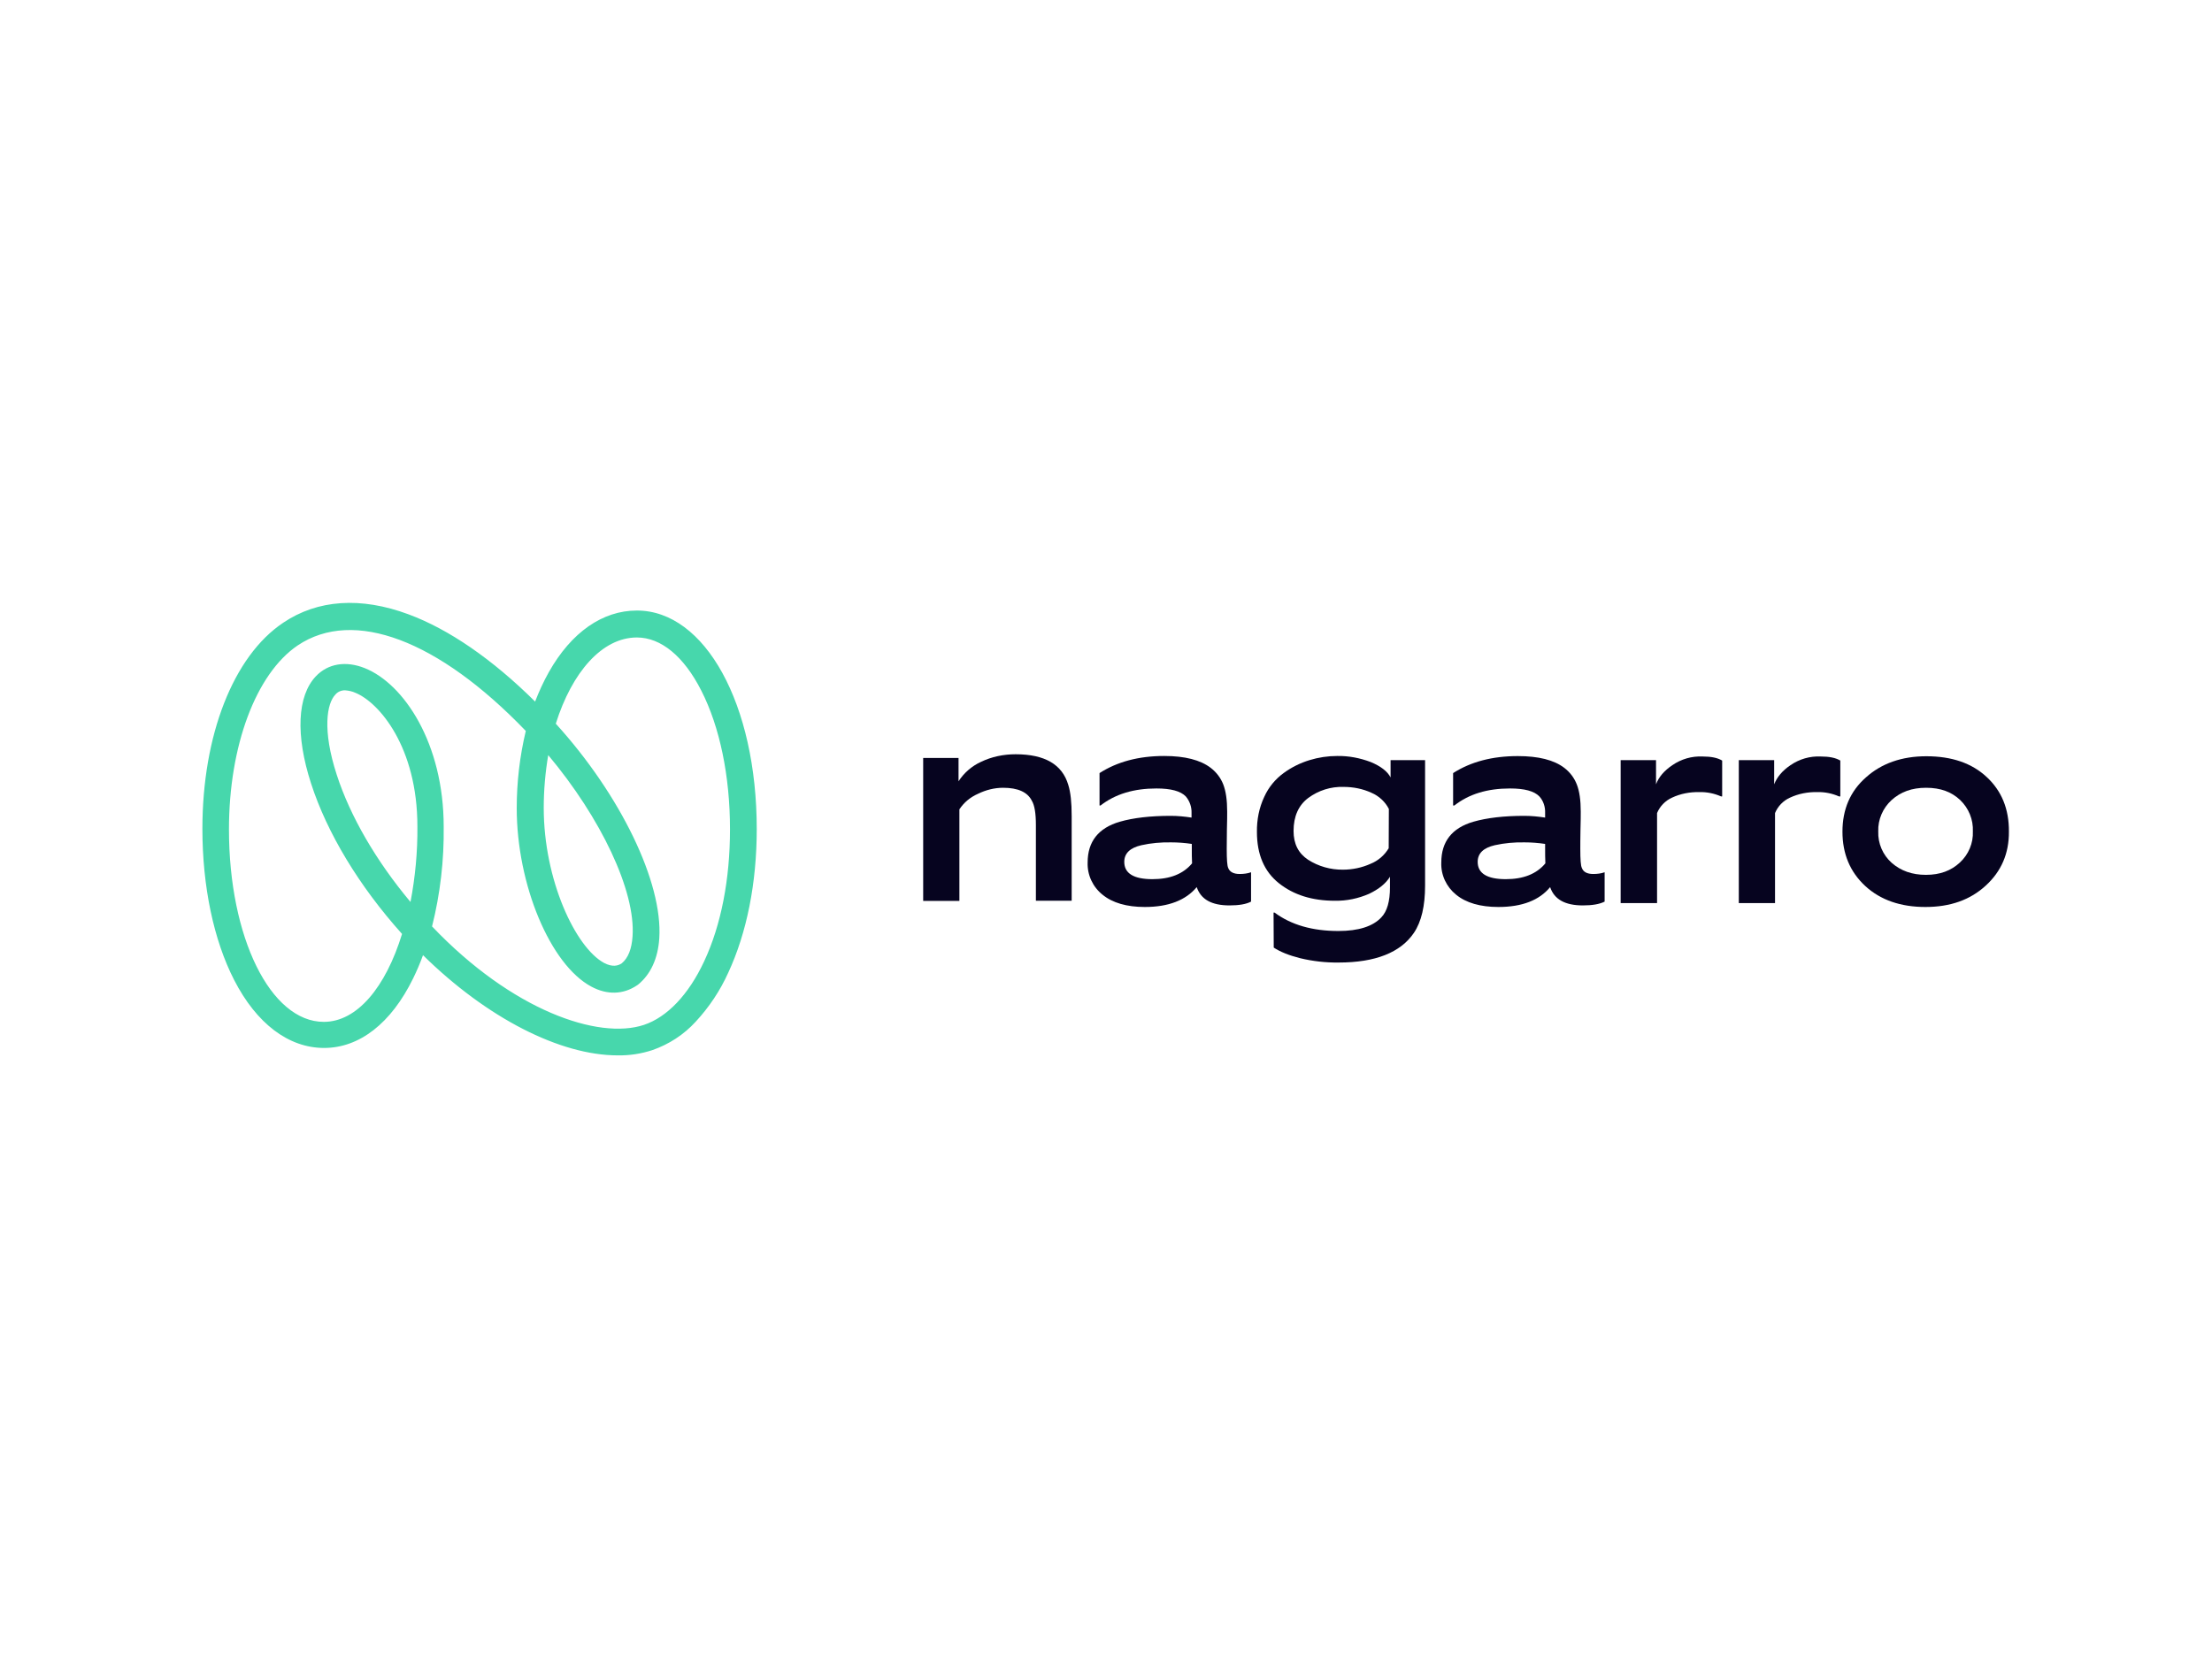 <?xml version="1.0" encoding="UTF-8"?>
<svg xmlns="http://www.w3.org/2000/svg" xmlns:xlink="http://www.w3.org/1999/xlink" width="512px" height="385px" viewBox="0 0 511 385" version="1.1">
<g id="surface1">
<path style=" stroke:none;fill-rule:nonzero;fill:rgb(2.353%,1.569%,12.157%);fill-opacity:1;" d="M 213.184 208.586 L 213.184 175.488 L 221.367 175.488 L 221.367 180.891 C 222.605 178.949 224.461 177.348 226.559 176.391 C 229.051 175.188 231.785 174.629 234.582 174.629 C 241.328 174.629 245.359 176.988 246.758 181.688 C 247.316 183.43 247.555 185.848 247.555 188.949 L 247.555 208.547 L 239.273 208.547 L 239.273 190.988 C 239.273 188.348 238.973 186.43 238.332 185.387 C 237.336 183.387 235.102 182.387 231.688 182.387 C 229.691 182.387 227.695 182.887 225.859 183.789 C 224.121 184.547 222.605 185.789 221.566 187.387 L 221.566 208.586 Z M 213.184 208.586 "/>
<path style=" stroke:none;fill-rule:nonzero;fill:rgb(2.353%,1.569%,12.157%);fill-opacity:1;" d="M 284.086 209.625 C 279.953 209.625 277.457 208.227 276.5 205.387 C 273.965 208.426 269.973 209.988 264.48 209.988 C 260.289 209.988 256.996 209.027 254.703 207.148 C 252.445 205.348 251.148 202.586 251.25 199.688 C 251.25 194.848 253.742 191.688 258.695 190.25 C 261.828 189.348 265.781 188.887 270.473 188.887 C 272.109 188.887 273.703 189.047 275.301 189.289 L 275.301 188.25 C 275.359 186.848 274.863 185.43 273.965 184.387 C 272.766 183.148 270.512 182.547 267.176 182.547 C 261.926 182.547 257.637 183.848 254.242 186.488 L 254.004 186.488 L 254.004 178.988 C 258.035 176.391 263.023 175.027 268.973 175.027 C 273.766 175.027 277.355 175.949 279.754 177.789 C 281.051 178.789 282.047 180.09 282.648 181.629 C 283.246 183.188 283.547 185.227 283.547 187.887 C 283.547 188.688 283.547 190.148 283.484 192.188 C 283.484 194.246 283.445 195.688 283.445 196.547 C 283.445 198.988 283.547 200.426 283.785 200.949 C 284.145 201.887 285.043 202.348 286.441 202.348 C 287.336 202.348 288.234 202.246 289.074 201.949 L 289.074 208.746 C 287.938 209.348 286.238 209.625 284.086 209.625 Z M 275.359 195.387 C 273.766 195.148 272.168 195.027 270.57 195.027 C 268.215 194.988 265.918 195.188 263.684 195.688 C 261.09 196.289 259.73 197.547 259.73 199.547 C 259.73 202.188 261.887 203.547 266.238 203.547 C 270.332 203.547 273.363 202.348 275.422 199.887 C 275.359 199.027 275.359 197.547 275.359 195.387 Z M 275.359 195.387 "/>
<path style=" stroke:none;fill-rule:nonzero;fill:rgb(2.353%,1.569%,12.157%);fill-opacity:1;" d="M 294.285 211.285 L 294.523 211.285 C 298.375 214.148 303.305 215.547 309.293 215.547 C 313.945 215.547 317.277 214.488 319.234 212.387 C 320.574 210.988 321.23 208.688 321.23 205.426 L 321.23 202.988 C 320.273 204.547 318.676 205.848 316.379 206.945 C 313.887 208.027 311.25 208.586 308.496 208.547 C 303.207 208.547 298.914 207.188 295.523 204.488 C 292.129 201.789 290.434 197.828 290.434 192.629 C 290.391 189.828 290.93 187.027 292.129 184.488 C 293.125 182.289 294.664 180.391 296.66 178.949 C 298.457 177.629 300.512 176.629 302.609 175.988 C 304.703 175.348 306.84 175.027 309.035 175.027 C 311.691 174.988 314.285 175.488 316.781 176.43 C 319.074 177.391 320.613 178.551 321.371 179.988 L 321.371 175.988 L 329.355 175.988 L 329.355 205.047 C 329.355 209.746 328.516 213.387 326.762 215.988 C 323.668 220.547 317.816 222.848 309.355 222.848 C 306.359 222.887 303.367 222.547 300.453 221.848 C 297.816 221.188 295.781 220.348 294.324 219.387 Z M 320.973 187.289 C 320.133 185.629 318.676 184.289 316.941 183.547 C 314.945 182.629 312.746 182.188 310.492 182.188 C 307.559 182.09 304.703 182.988 302.309 184.75 C 300.074 186.43 298.914 188.988 298.914 192.387 C 298.914 195.348 300.012 197.547 302.27 199.047 C 304.664 200.586 307.5 201.387 310.352 201.348 C 312.547 201.348 314.742 200.887 316.738 199.988 C 318.477 199.289 319.934 198.047 320.934 196.387 Z M 320.973 187.289 "/>
<path style=" stroke:none;fill-rule:nonzero;fill:rgb(2.353%,1.569%,12.157%);fill-opacity:1;" d="M 365.883 209.625 C 361.754 209.625 359.258 208.227 358.301 205.387 C 355.805 208.426 351.812 209.988 346.324 209.988 C 342.129 209.988 338.836 209.027 336.543 207.148 C 334.305 205.348 332.988 202.586 333.109 199.688 C 333.109 194.848 335.582 191.688 340.535 190.25 C 343.688 189.348 347.621 188.887 352.309 188.887 C 353.949 188.887 355.543 189.047 357.141 189.289 L 357.141 188.25 C 357.199 186.848 356.762 185.43 355.805 184.387 C 354.605 183.148 352.352 182.547 349.016 182.547 C 343.766 182.547 339.496 183.848 336.141 186.488 L 335.844 186.488 L 335.844 178.988 C 339.895 176.391 344.887 175.051 350.812 175.051 C 355.605 175.051 359.195 175.949 361.594 177.789 C 362.891 178.789 363.887 180.09 364.488 181.648 C 365.086 183.188 365.387 185.25 365.387 187.887 C 365.387 188.688 365.387 190.148 365.324 192.188 C 365.285 194.246 365.285 195.688 365.285 196.547 C 365.285 198.988 365.387 200.449 365.645 200.949 C 365.984 201.887 366.883 202.348 368.277 202.348 C 369.176 202.348 370.074 202.246 370.914 201.949 L 370.914 208.746 C 369.715 209.348 368.039 209.625 365.883 209.625 Z M 357.141 195.387 C 355.543 195.148 353.949 195.027 352.352 195.027 C 350.016 194.988 347.719 195.188 345.484 195.688 C 342.891 196.289 341.531 197.547 341.531 199.547 C 341.531 202.188 343.688 203.547 348.02 203.547 C 352.109 203.547 355.145 202.348 357.199 199.887 C 357.141 199.027 357.141 197.547 357.141 195.387 Z M 357.141 195.387 "/>
<path style=" stroke:none;fill-rule:nonzero;fill:rgb(2.353%,1.569%,12.157%);fill-opacity:1;" d="M 374.625 209.086 L 374.625 175.988 L 382.812 175.988 L 382.812 181.59 C 383.41 179.949 384.688 178.43 386.602 177.148 C 388.641 175.75 391.074 175.027 393.59 175.148 C 395.527 175.148 397.023 175.43 398.121 176.09 L 398.121 184.387 L 397.863 184.387 C 396.266 183.688 394.586 183.348 392.832 183.387 C 390.637 183.348 388.48 183.75 386.484 184.688 C 384.945 185.387 383.688 186.688 383.051 188.25 L 383.051 209.086 Z M 374.625 209.086 "/>
<path style=" stroke:none;fill-rule:nonzero;fill:rgb(2.353%,1.569%,12.157%);fill-opacity:1;" d="M 401.973 209.086 L 401.973 175.988 L 410.156 175.988 L 410.156 181.59 C 410.797 179.949 412.035 178.43 413.949 177.148 C 415.984 175.75 418.422 175.027 420.938 175.148 C 422.871 175.148 424.371 175.43 425.469 176.09 L 425.469 184.387 L 425.168 184.387 C 423.57 183.688 421.875 183.348 420.137 183.387 C 417.941 183.348 415.785 183.75 413.789 184.688 C 412.234 185.387 410.996 186.688 410.355 188.25 L 410.355 209.086 Z M 401.973 209.086 "/>
<path style=" stroke:none;fill-rule:nonzero;fill:rgb(2.353%,1.569%,12.157%);fill-opacity:1;" d="M 459.141 205.027 C 455.547 208.348 450.918 209.988 445.168 209.988 C 439.441 209.988 434.789 208.387 431.258 205.148 C 427.723 201.887 425.965 197.688 425.965 192.547 C 425.965 187.387 427.762 183.188 431.395 179.988 C 434.988 176.75 439.699 175.09 445.367 175.09 C 451.277 175.09 455.906 176.688 459.34 179.891 C 462.793 183.09 464.531 187.289 464.492 192.547 C 464.531 197.586 462.734 201.746 459.141 205.027 Z M 453.215 185.227 C 451.219 183.348 448.684 182.387 445.328 182.387 C 441.996 182.387 439.441 183.348 437.344 185.227 C 435.309 187.09 434.152 189.75 434.25 192.488 C 434.152 195.289 435.309 197.949 437.383 199.789 C 439.5 201.629 442.094 202.547 445.289 202.547 C 448.562 202.547 451.117 201.586 453.152 199.688 C 455.148 197.848 456.266 195.188 456.148 192.488 C 456.266 189.789 455.211 187.148 453.215 185.227 Z M 453.215 185.227 "/>
<path style=" stroke:none;fill-rule:nonzero;fill:rgb(27.843%,84.314%,67.451%);fill-opacity:1;" d="M 142.48 244.344 C 129.148 244.344 112.18 235.684 97.41 221.145 C 96.75 222.984 95.973 224.785 95.113 226.547 C 90.023 236.945 82.68 242.625 74.516 242.625 C 66.332 242.625 58.887 237.023 53.695 226.887 C 48.945 217.625 46.348 205.188 46.348 191.887 C 46.348 170.23 53.496 151.93 65.031 144.191 C 73.016 138.793 83.039 138.133 94.055 142.23 C 103.398 145.691 113.477 152.629 123.359 162.43 C 124.258 160.09 125.316 157.789 126.551 155.59 C 131.742 146.391 138.969 141.352 146.914 141.352 C 162.723 141.352 174.66 163.09 174.66 191.949 C 174.66 204.426 172.363 215.945 168.07 225.188 C 166.176 229.387 163.641 233.184 160.527 236.547 C 157.793 239.547 154.34 241.785 150.504 243.125 C 147.871 243.984 145.215 244.387 142.48 244.344 Z M 99.504 214.488 C 118.07 233.984 138.031 240.785 148.551 237.285 C 153.938 235.484 158.891 230.285 162.48 222.586 C 166.414 214.188 168.469 203.586 168.469 191.988 C 168.469 179.688 166.113 168.289 161.824 159.891 C 157.793 151.949 152.5 147.59 146.914 147.59 C 138.867 147.59 131.883 155.648 128.148 167.551 C 143.121 184.027 152.941 204.289 152.102 217.227 C 151.805 221.887 150.105 225.586 147.211 227.945 L 146.953 228.125 C 143.758 230.285 140.027 230.387 136.375 228.426 C 126.852 223.348 119.105 204.789 119.105 187.09 C 119.105 181.09 119.805 175.09 121.203 169.23 C 100.941 148.152 81.34 140.75 68.406 149.43 C 58.727 155.992 52.496 172.688 52.496 192.027 C 52.496 217.027 62.117 236.586 74.453 236.586 C 82.141 236.586 88.766 228.586 92.559 216.227 C 82.637 205.188 75.191 192.828 71.5 181.391 C 67.867 170.188 68.305 161.129 72.598 156.59 C 75.391 153.629 79.543 152.93 83.938 154.691 C 93.02 158.332 102.199 172.129 102.199 191.387 C 102.301 199.148 101.402 206.945 99.504 214.488 Z M 126.395 174.828 C 125.715 178.828 125.355 182.949 125.355 187.027 C 125.355 203.789 132.738 219.387 139.328 222.945 C 141.324 223.984 142.582 223.586 143.418 223.027 C 144.918 221.785 145.715 219.688 145.914 216.785 C 146.652 206.289 138.57 189.348 126.395 174.828 Z M 79.406 159.828 C 78.547 159.789 77.688 160.148 77.148 160.789 C 75.152 162.828 74.055 168.988 77.449 179.391 C 80.543 188.949 86.531 199.289 94.516 208.828 C 95.613 203.086 96.172 197.188 96.113 191.328 C 96.113 172.988 87.27 162.629 81.738 160.391 C 81 160.051 80.184 159.891 79.406 159.828 Z M 79.406 159.828 "/>
</g>
</svg>

